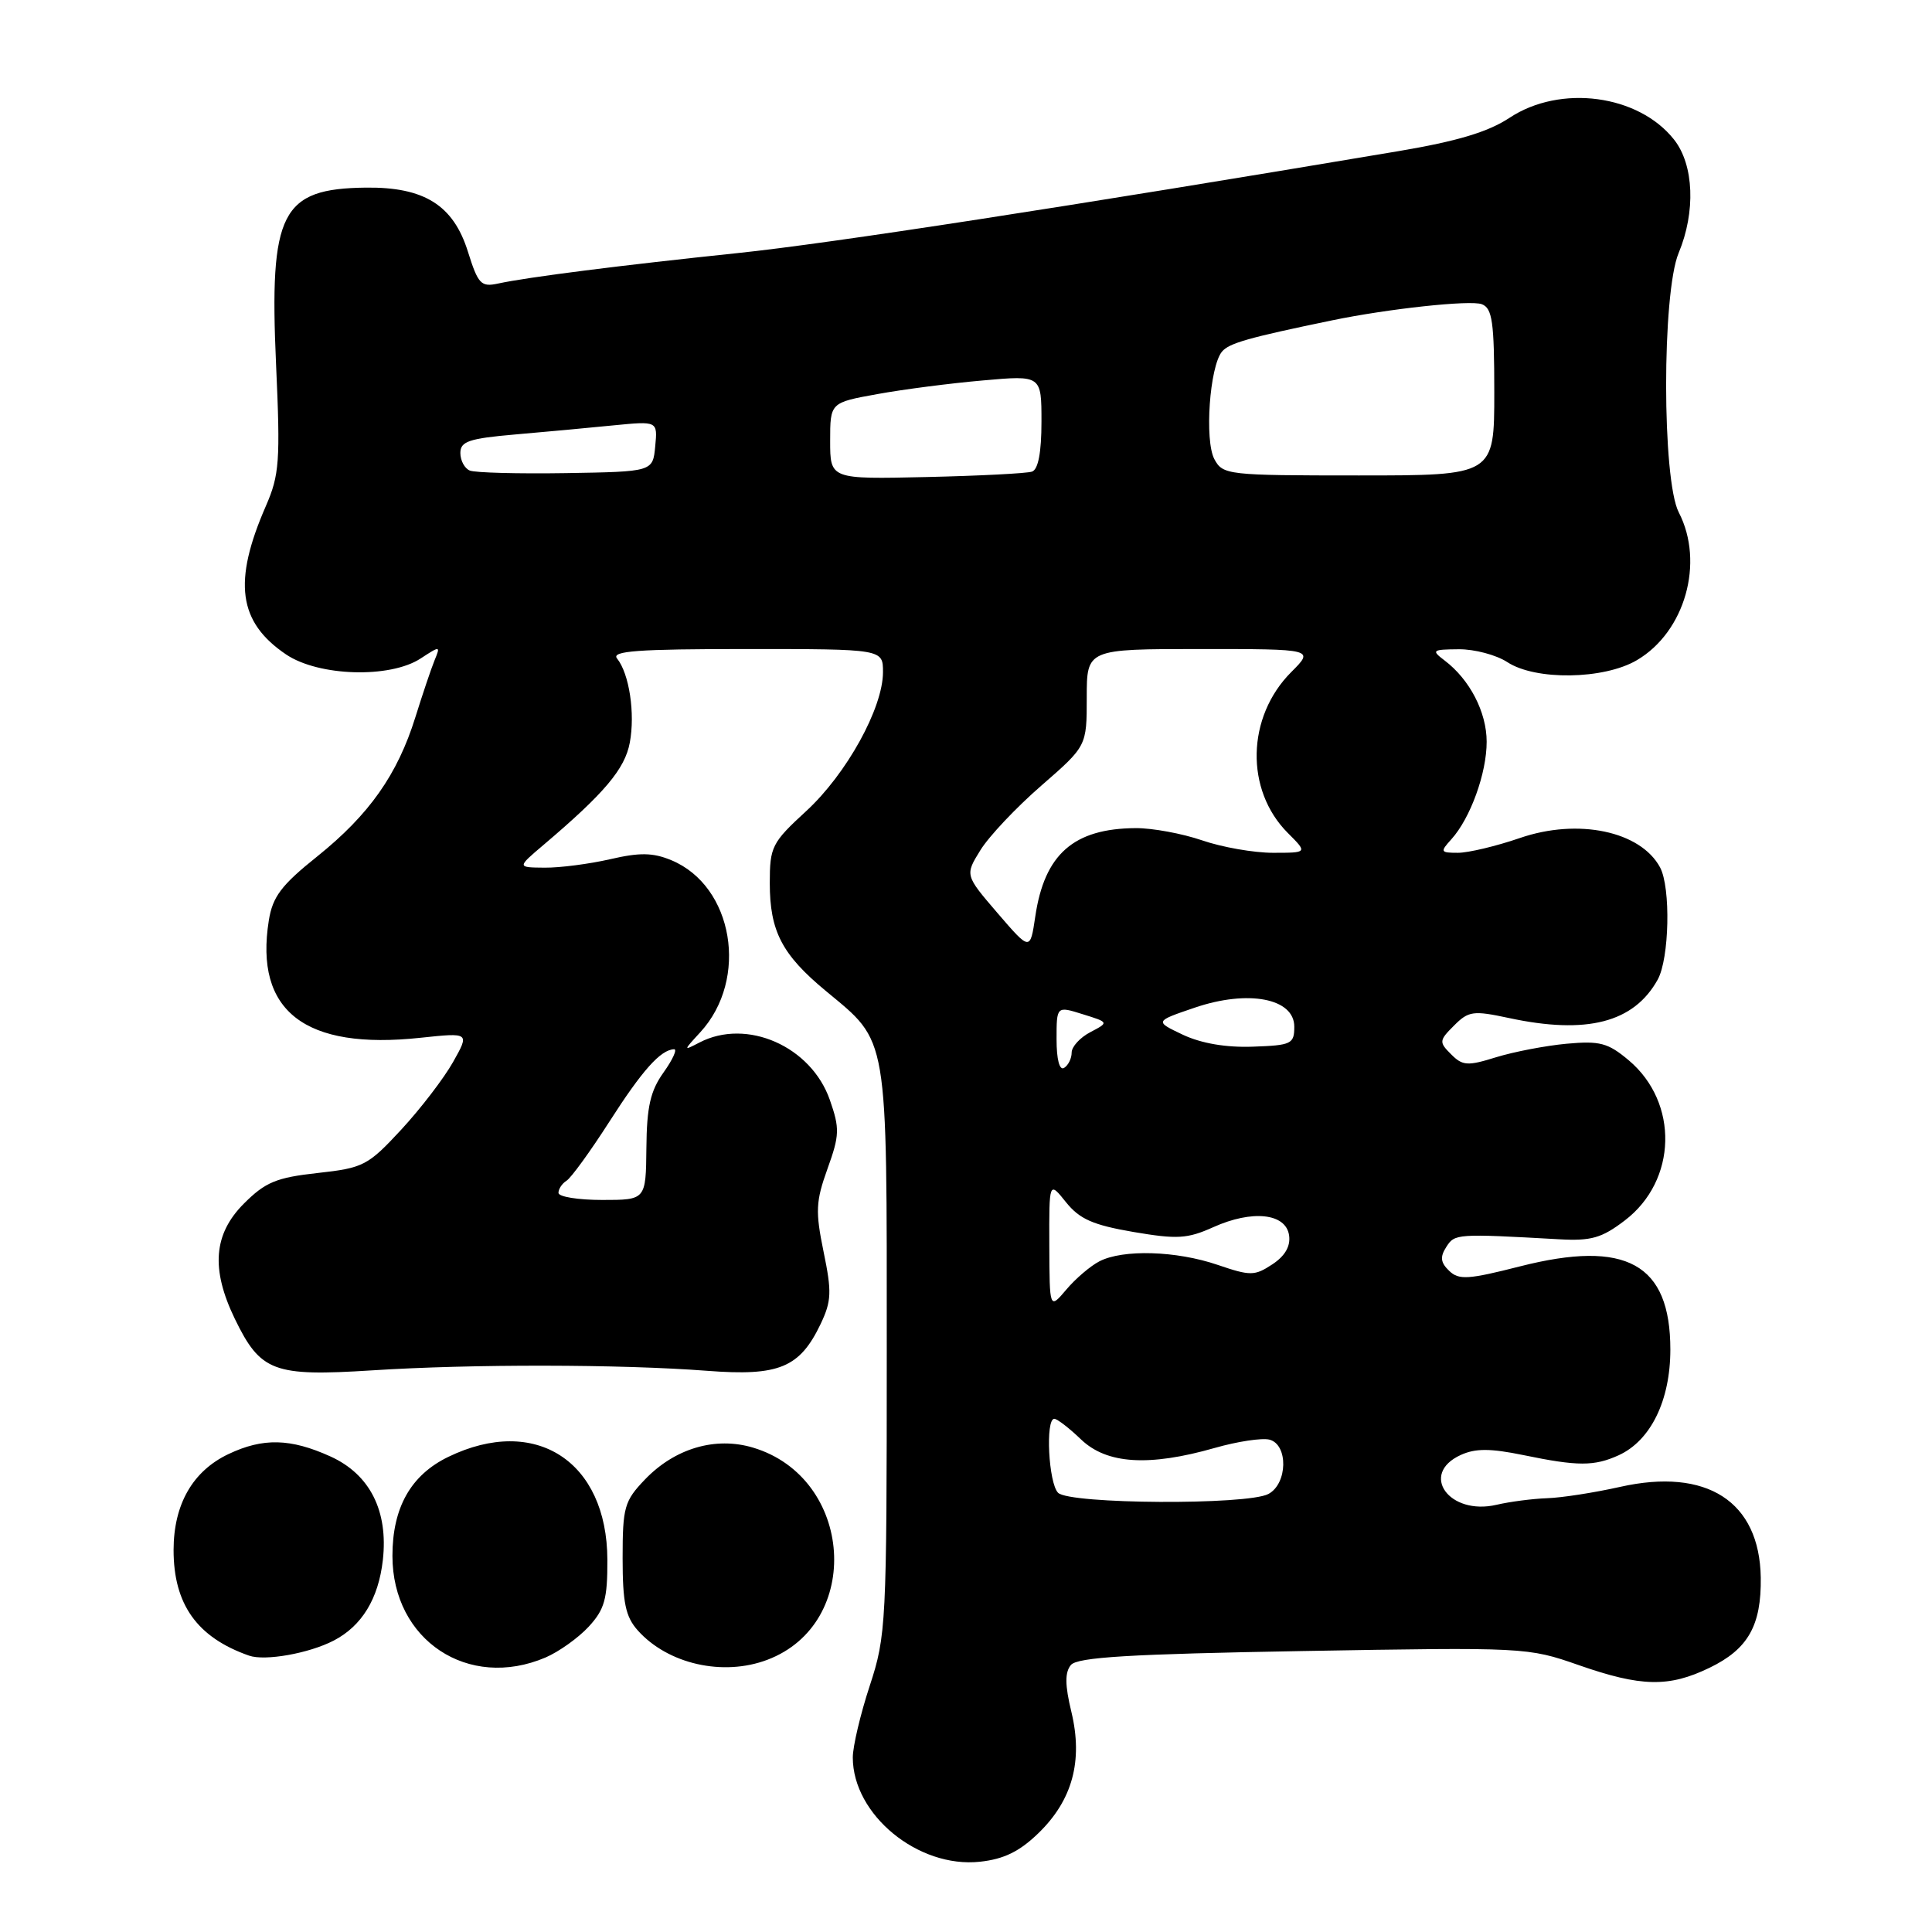 <?xml version="1.0" encoding="UTF-8" standalone="no"?>
<!DOCTYPE svg PUBLIC "-//W3C//DTD SVG 1.1//EN" "http://www.w3.org/Graphics/SVG/1.1/DTD/svg11.dtd" >
<svg xmlns="http://www.w3.org/2000/svg" xmlns:xlink="http://www.w3.org/1999/xlink" version="1.1" viewBox="0 0 256 256">
 <g >
 <path fill="currentColor"
d=" M 137.60 242.90 C 142.10 238.54 143.52 233.33 141.97 226.86 C 141.10 223.27 141.09 221.60 141.90 220.62 C 142.76 219.59 149.66 219.17 172.69 218.77 C 202.02 218.26 202.46 218.28 209.17 220.63 C 217.47 223.53 221.13 223.60 226.52 220.99 C 231.63 218.52 233.40 215.39 233.31 209.03 C 233.15 198.94 226.16 194.44 214.67 197.02 C 211.28 197.78 206.93 198.46 205.00 198.52 C 203.07 198.59 200.06 198.98 198.31 199.39 C 192.03 200.86 188.03 195.31 193.56 192.79 C 195.51 191.90 197.48 191.91 201.87 192.81 C 209.07 194.30 211.24 194.30 214.48 192.83 C 218.73 190.89 221.33 185.57 221.33 178.82 C 221.33 167.45 215.49 164.22 201.41 167.80 C 194.55 169.55 193.30 169.63 192.02 168.39 C 190.88 167.30 190.79 166.55 191.64 165.23 C 192.76 163.47 192.99 163.45 206.58 164.21 C 210.84 164.45 212.24 164.05 215.29 161.72 C 222.23 156.44 222.48 146.10 215.81 140.49 C 213.06 138.18 211.99 137.90 207.58 138.30 C 204.78 138.56 200.58 139.37 198.24 140.09 C 194.46 141.27 193.80 141.23 192.28 139.70 C 190.66 138.09 190.68 137.87 192.67 135.89 C 194.59 133.96 195.21 133.88 199.93 134.89 C 210.25 137.11 216.49 135.50 219.65 129.81 C 221.20 127.02 221.40 117.62 219.97 114.94 C 217.39 110.13 209.10 108.39 201.40 111.04 C 198.26 112.12 194.56 113.00 193.19 113.00 C 190.85 113.00 190.80 112.88 192.31 111.21 C 194.83 108.43 197.00 102.44 196.99 98.28 C 196.99 94.36 194.74 90.03 191.42 87.52 C 189.63 86.16 189.76 86.06 193.29 86.03 C 195.37 86.01 198.26 86.78 199.72 87.73 C 203.46 90.19 212.52 90.05 216.89 87.48 C 223.27 83.74 225.88 74.54 222.45 67.90 C 220.22 63.60 220.21 38.83 222.43 33.52 C 224.70 28.07 224.46 21.85 221.83 18.51 C 217.12 12.53 206.76 11.15 200.02 15.61 C 197.17 17.49 193.11 18.71 185.29 20.03 C 141.91 27.33 109.97 32.26 97.78 33.53 C 82.21 35.16 69.92 36.72 66.00 37.57 C 63.74 38.06 63.35 37.65 62.00 33.34 C 60.07 27.18 56.21 24.77 48.49 24.86 C 37.25 24.99 35.67 28.11 36.58 48.29 C 37.16 61.12 37.02 62.94 35.23 67.05 C 30.84 77.10 31.57 82.44 37.91 86.72 C 42.23 89.63 51.68 89.91 55.74 87.25 C 58.34 85.55 58.38 85.56 57.58 87.50 C 57.13 88.60 55.99 91.99 55.04 95.03 C 52.67 102.63 48.92 107.95 42.06 113.46 C 37.27 117.29 36.13 118.81 35.62 121.96 C 33.70 133.98 40.39 139.16 55.72 137.51 C 62.23 136.82 62.23 136.82 60.03 140.73 C 58.82 142.88 55.73 146.91 53.17 149.68 C 48.75 154.45 48.16 154.76 42.08 155.43 C 36.63 156.03 35.16 156.64 32.33 159.47 C 28.29 163.51 27.92 168.14 31.11 174.74 C 34.52 181.77 36.24 182.41 49.30 181.58 C 62.51 180.73 82.19 180.76 93.72 181.64 C 103.22 182.37 105.97 181.23 108.74 175.43 C 110.18 172.39 110.23 171.19 109.13 165.87 C 108.03 160.51 108.09 159.20 109.65 154.86 C 111.25 150.42 111.28 149.53 109.96 145.75 C 107.48 138.64 98.95 134.88 92.68 138.14 C 90.52 139.26 90.52 139.25 92.79 136.78 C 99.26 129.74 97.18 117.39 88.95 113.98 C 86.51 112.97 84.77 112.94 80.85 113.85 C 78.10 114.48 74.19 114.99 72.17 114.97 C 68.50 114.94 68.50 114.94 72.00 111.97 C 80.08 105.12 82.80 101.90 83.45 98.41 C 84.18 94.54 83.38 89.25 81.76 87.25 C 80.96 86.26 84.51 86.00 98.88 86.00 C 117.00 86.00 117.00 86.00 117.00 89.06 C 117.00 93.81 112.18 102.54 106.84 107.46 C 102.27 111.66 102.00 112.20 102.00 117.01 C 102.00 123.38 103.61 126.49 109.42 131.30 C 117.78 138.24 117.50 136.57 117.50 179.00 C 117.50 215.19 117.42 216.74 115.25 223.36 C 114.01 227.13 113.00 231.41 113.00 232.87 C 113.00 240.46 121.66 247.57 129.84 246.69 C 133.01 246.35 135.09 245.34 137.60 242.90 Z  M 72.28 219.63 C 74.05 218.87 76.62 217.04 78.00 215.55 C 80.11 213.26 80.50 211.88 80.48 206.67 C 80.44 193.61 70.93 187.46 59.41 193.04 C 54.43 195.45 52.00 199.76 52.00 206.17 C 52.00 217.33 62.04 223.99 72.28 219.63 Z  M 101.68 219.93 C 114.40 215.12 113.10 195.81 99.79 191.82 C 94.80 190.32 89.42 191.91 85.46 196.04 C 82.73 198.89 82.50 199.70 82.50 206.46 C 82.50 212.38 82.89 214.22 84.50 216.03 C 88.49 220.50 95.80 222.16 101.68 219.93 Z  M 44.21 217.39 C 47.94 215.46 50.15 211.85 50.73 206.71 C 51.46 200.20 49.01 195.36 43.79 192.99 C 38.50 190.59 34.85 190.50 30.28 192.67 C 25.53 194.92 23.01 199.33 23.00 205.38 C 23.00 212.60 26.12 216.97 33.00 219.38 C 35.11 220.12 40.92 219.09 44.21 217.39 Z  M 140.20 197.80 C 138.94 196.54 138.50 188.00 139.70 188.00 C 140.08 188.00 141.68 189.23 143.25 190.74 C 146.66 194.00 152.23 194.35 160.96 191.86 C 163.96 191.00 167.22 190.51 168.21 190.76 C 170.72 191.42 170.62 196.60 168.07 197.96 C 165.28 199.45 141.72 199.32 140.20 197.80 Z  M 139.04 165.00 C 139.01 156.50 139.01 156.50 141.25 159.30 C 143.05 161.54 144.82 162.32 150.17 163.24 C 155.99 164.23 157.33 164.15 160.76 162.61 C 165.93 160.28 170.39 160.76 170.81 163.69 C 171.02 165.14 170.27 166.43 168.58 167.54 C 166.24 169.08 165.68 169.08 161.34 167.60 C 155.86 165.73 148.80 165.52 145.68 167.13 C 144.48 167.75 142.50 169.44 141.29 170.88 C 139.07 173.50 139.07 173.50 139.04 165.00 Z  M 74.00 158.06 C 74.00 157.54 74.48 156.82 75.07 156.45 C 75.66 156.09 78.21 152.58 80.73 148.65 C 85.10 141.82 87.53 139.10 89.32 139.03 C 89.77 139.01 89.14 140.40 87.92 142.11 C 86.17 144.56 85.70 146.67 85.65 152.11 C 85.58 159.00 85.58 159.00 79.79 159.00 C 76.61 159.00 74.00 158.58 74.00 158.06 Z  M 140.00 137.71 C 140.00 133.30 140.00 133.30 143.47 134.39 C 146.95 135.47 146.95 135.47 144.47 136.77 C 143.11 137.48 142.00 138.70 142.00 139.47 C 142.00 140.25 141.55 141.16 141.00 141.50 C 140.39 141.88 140.00 140.39 140.00 137.71 Z  M 156.74 137.11 C 152.99 135.33 152.99 135.33 158.31 133.52 C 165.39 131.11 171.50 132.28 171.50 136.04 C 171.50 138.33 171.13 138.51 166.00 138.69 C 162.45 138.82 159.17 138.25 156.74 137.11 Z  M 132.18 120.99 C 127.86 115.96 127.86 115.96 129.91 112.65 C 131.03 110.83 134.66 106.98 137.98 104.10 C 144.00 98.86 144.00 98.86 144.00 92.43 C 144.00 86.00 144.00 86.00 159.08 86.00 C 174.15 86.00 174.15 86.00 171.10 89.05 C 165.17 94.99 164.96 104.68 170.64 110.37 C 173.27 113.00 173.27 113.00 168.67 113.00 C 166.14 113.00 161.92 112.26 159.28 111.35 C 156.65 110.45 152.70 109.72 150.50 109.73 C 142.26 109.78 138.40 113.18 137.18 121.44 C 136.50 126.01 136.50 126.01 132.18 120.99 Z  M 110.00 58.42 C 110.00 53.35 110.00 53.35 116.25 52.22 C 119.69 51.59 125.99 50.78 130.25 50.41 C 138.00 49.72 138.00 49.72 138.00 55.89 C 138.00 59.93 137.57 62.21 136.75 62.49 C 136.06 62.73 129.76 63.05 122.75 63.21 C 110.00 63.50 110.00 63.50 110.00 58.42 Z  M 62.25 62.35 C 61.56 62.07 61.00 61.02 61.00 60.02 C 61.00 58.49 62.14 58.10 68.25 57.57 C 72.24 57.23 78.12 56.68 81.32 56.36 C 87.14 55.79 87.14 55.79 86.82 59.14 C 86.50 62.50 86.50 62.50 75.00 62.69 C 68.67 62.79 62.94 62.64 62.25 62.35 Z  M 160.91 60.84 C 159.59 58.36 160.28 48.57 161.92 46.59 C 162.86 45.47 165.39 44.75 176.50 42.45 C 183.92 40.91 194.86 39.73 196.35 40.31 C 197.74 40.84 198.00 42.65 198.00 51.97 C 198.00 63.00 198.00 63.00 180.04 63.00 C 162.64 63.00 162.03 62.93 160.91 60.84 Z "/>
</g>
</svg>